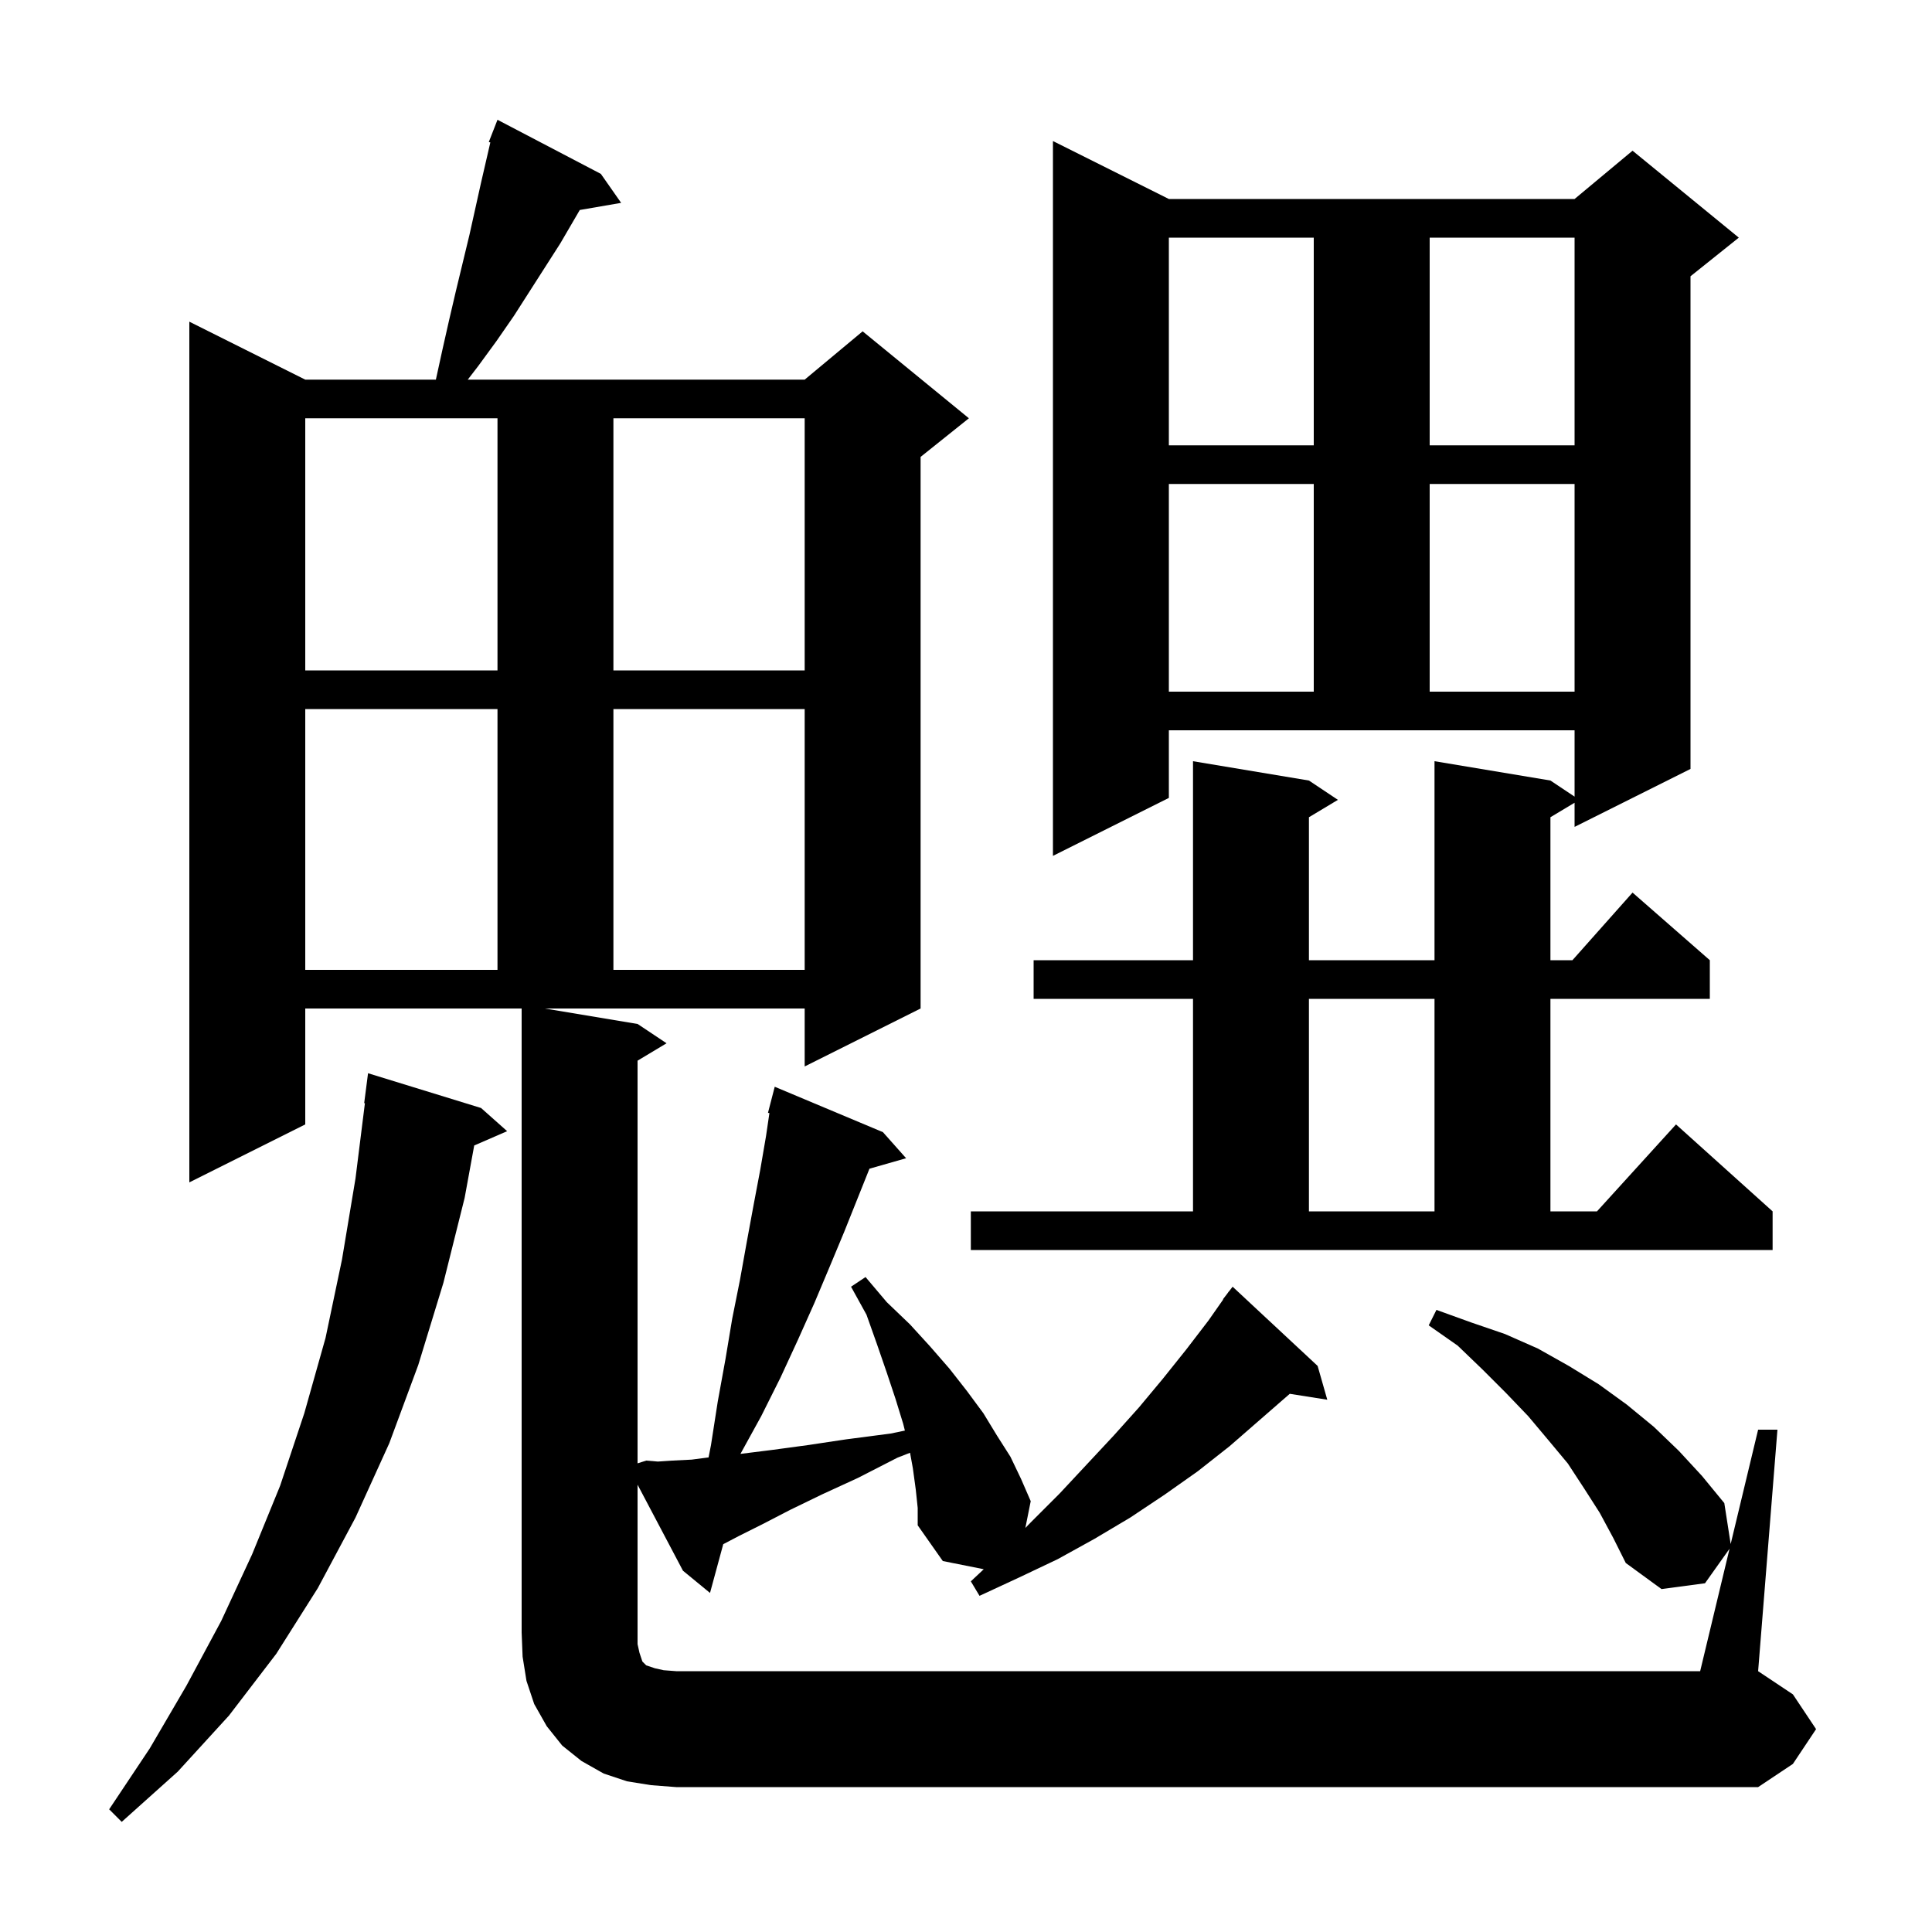 <svg xmlns="http://www.w3.org/2000/svg" xmlns:xlink="http://www.w3.org/1999/xlink" version="1.1" baseProfile="full" viewBox="0 0 200 200" width="200" height="200">
<g fill="black">
<path d="M 49.8 114.7 L 52.5 117.1 L 49.091 118.579 L 48.1 124.0 L 45.9 132.8 L 43.3 141.3 L 40.3 149.4 L 36.8 157.1 L 32.9 164.4 L 28.6 171.2 L 23.7 177.6 L 18.4 183.4 L 12.6 188.6 L 11.3 187.3 L 15.5 181.0 L 19.3 174.5 L 22.9 167.8 L 26.1 160.9 L 29.0 153.8 L 31.5 146.3 L 33.7 138.5 L 35.4 130.4 L 36.8 122.0 L 37.775 114.203 L 37.7 114.2 L 38.1 111.1 Z M 179.043 160.321 L 176.5 163.9 L 172.0 164.5 L 168.3 161.8 L 167.0 159.2 L 165.6 156.6 L 164.0 154.1 L 162.3 151.5 L 160.3 149.1 L 158.2 146.6 L 155.9 144.2 L 153.5 141.8 L 150.9 139.3 L 147.9 137.2 L 148.7 135.6 L 152.3 136.9 L 155.8 138.1 L 159.2 139.6 L 162.4 141.4 L 165.5 143.3 L 168.4 145.4 L 171.2 147.7 L 173.8 150.2 L 176.2 152.8 L 178.5 155.6 L 179.159 159.837 L 182.0 148.0 L 184.0 148.0 L 182.0 173.0 L 185.6 175.4 L 188.0 179.0 L 185.6 182.6 L 182.0 185.0 L 70.0 185.0 L 67.4 184.8 L 64.9 184.4 L 62.5 183.6 L 60.2 182.3 L 58.2 180.7 L 56.6 178.7 L 55.3 176.4 L 54.5 174.0 L 54.1 171.5 L 54.0 169.0 L 54.0 104.4 L 31.6 104.4 L 31.6 116.4 L 19.6 122.4 L 19.6 33.3 L 31.6 39.3 L 45.122 39.3 L 45.8 36.2 L 46.5 33.1 L 47.2 30.1 L 48.6 24.3 L 49.8 18.9 L 50.759 14.745 L 50.6 14.7 L 51.5 12.4 L 62.2 18.0 L 64.3 21.0 L 60.019 21.738 L 58.0 25.2 L 53.2 32.7 L 51.4 35.3 L 49.5 37.9 L 48.423 39.3 L 83.3 39.3 L 89.3 34.3 L 100.3 43.3 L 95.3 47.3 L 95.3 104.4 L 83.3 110.4 L 83.3 104.4 L 56.4 104.4 L 66.0 106.0 L 69.0 108.0 L 66.0 109.8 L 66.0 151.484 L 66.9 151.2 L 68.1 151.3 L 69.6 151.2 L 71.6 151.1 L 73.351 150.872 L 73.6 149.6 L 74.3 145.1 L 75.1 140.7 L 75.8 136.5 L 76.6 132.5 L 77.3 128.6 L 78.0 124.8 L 78.7 121.1 L 79.3 117.6 L 79.649 115.225 L 79.5 115.2 L 80.2 112.5 L 91.4 117.2 L 93.8 119.9 L 90.006 120.984 L 87.4 127.5 L 85.9 131.1 L 84.3 134.9 L 82.6 138.7 L 80.8 142.6 L 78.8 146.6 L 76.652 150.505 L 76.7 150.5 L 79.9 150.1 L 83.6 149.6 L 87.6 149.0 L 92.2 148.4 L 93.673 148.093 L 93.5 147.4 L 92.7 144.8 L 91.8 142.1 L 90.8 139.2 L 89.7 136.1 L 88.1 133.2 L 89.6 132.2 L 91.8 134.8 L 94.2 137.1 L 96.3 139.4 L 98.3 141.7 L 100.1 144.0 L 101.8 146.3 L 103.2 148.6 L 104.6 150.8 L 105.7 153.1 L 106.7 155.4 L 106.145 158.173 L 106.7 157.6 L 109.7 154.6 L 115.3 148.6 L 117.9 145.7 L 120.4 142.7 L 122.8 139.7 L 125.1 136.7 L 126.627 134.519 L 126.6 134.5 L 127.044 133.922 L 127.2 133.7 L 127.209 133.708 L 127.6 133.2 L 136.4 141.4 L 137.4 144.9 L 133.514 144.286 L 133.5 144.3 L 127.3 149.7 L 124.0 152.3 L 120.6 154.7 L 117.0 157.1 L 113.3 159.3 L 109.5 161.4 L 105.5 163.3 L 101.4 165.2 L 100.5 163.7 L 101.836 162.447 L 97.6 161.6 L 95.0 157.9 L 95.0 156.1 L 94.8 154.2 L 94.5 152.0 L 94.207 150.389 L 92.9 150.9 L 88.8 153.0 L 85.1 154.7 L 81.8 156.3 L 78.9 157.8 L 76.5 159.0 L 74.87 159.854 L 73.5 164.9 L 70.7 162.6 L 66.0 153.695 L 66.0 170.2 L 66.2 171.1 L 66.5 172.0 L 66.9 172.4 L 67.8 172.7 L 68.7 172.9 L 70.0 173.0 L 176.0 173.0 Z M 100.5 125.4 L 123.5 125.4 L 123.5 103.4 L 107.0 103.4 L 107.0 99.4 L 123.5 99.4 L 123.5 78.8 L 135.5 80.8 L 138.5 82.8 L 135.5 84.6 L 135.5 99.4 L 148.5 99.4 L 148.5 78.8 L 160.5 80.8 L 163.0 82.467 L 163.0 75.6 L 121.0 75.6 L 121.0 82.6 L 109.0 88.6 L 109.0 14.6 L 121.0 20.6 L 163.0 20.6 L 169.0 15.6 L 180.0 24.6 L 175.0 28.6 L 175.0 79.6 L 163.0 85.6 L 163.0 83.1 L 160.5 84.6 L 160.5 99.4 L 162.778 99.4 L 169.0 92.4 L 177.0 99.4 L 177.0 103.4 L 160.5 103.4 L 160.5 125.4 L 165.318 125.4 L 173.5 116.4 L 183.5 125.4 L 183.5 129.4 L 100.5 129.4 Z M 135.5 103.4 L 135.5 125.4 L 148.5 125.4 L 148.5 103.4 Z M 31.6 73.4 L 31.6 100.4 L 51.5 100.4 L 51.5 73.4 Z M 63.5 73.4 L 63.5 100.4 L 83.3 100.4 L 83.3 73.4 Z M 121.0 50.1 L 121.0 71.6 L 136.0 71.6 L 136.0 50.1 Z M 148.0 50.1 L 148.0 71.6 L 163.0 71.6 L 163.0 50.1 Z M 31.6 69.4 L 51.5 69.4 L 51.5 43.3 L 31.6 43.3 Z M 63.5 43.3 L 63.5 69.4 L 83.3 69.4 L 83.3 43.3 Z M 121.0 24.6 L 121.0 46.1 L 136.0 46.1 L 136.0 24.6 Z M 148.0 24.6 L 148.0 46.1 L 163.0 46.1 L 163.0 24.6 Z " />
</g>
</svg>

